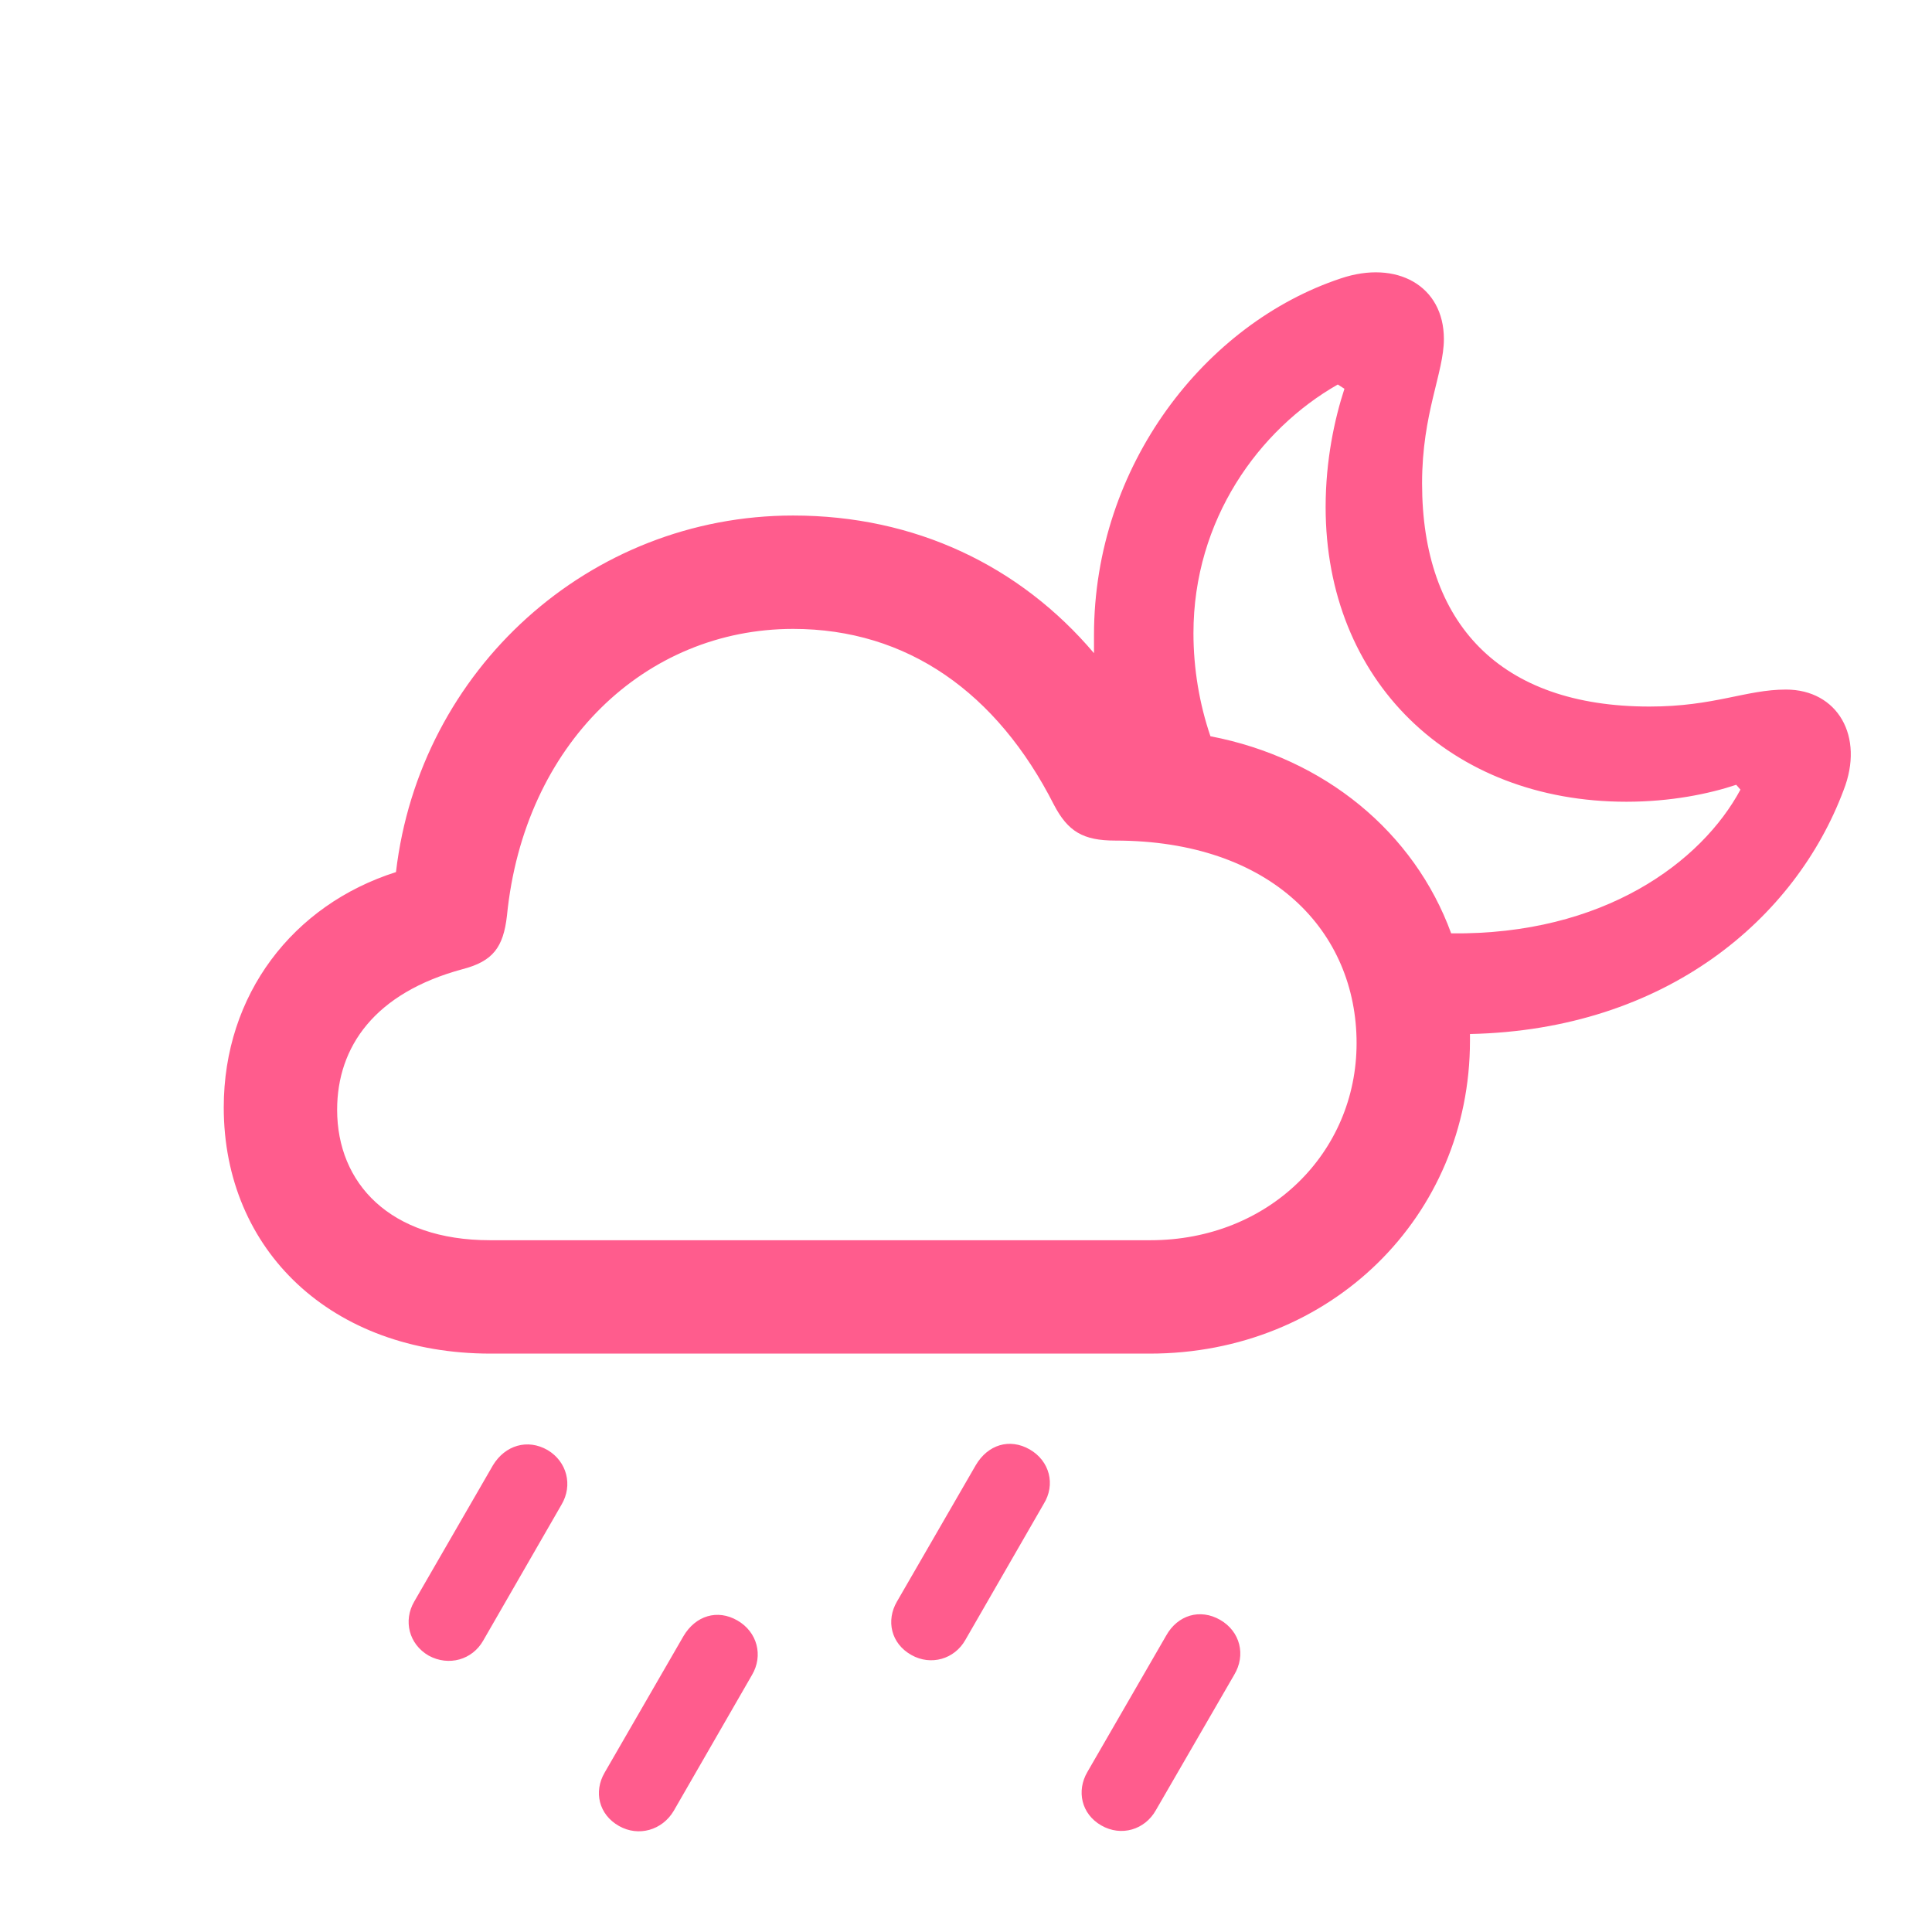 <svg width="48" height="48" viewBox="0 0 48 48" fill="none" xmlns="http://www.w3.org/2000/svg">
<path d="M12.188 33.63H28.566C33.056 33.63 36.521 30.225 36.521 25.856C36.521 25.796 36.521 25.735 36.521 25.69C41.403 25.585 44.612 22.812 45.803 19.633C46.33 18.292 45.652 17.132 44.371 17.132C43.377 17.132 42.593 17.554 40.981 17.554C37.26 17.554 35.331 15.49 35.331 12.009C35.331 10.261 35.873 9.267 35.873 8.423C35.873 7.097 34.698 6.45 33.312 6.917C29.952 8.032 27.18 11.557 27.18 15.776C27.18 15.927 27.18 16.077 27.18 16.228C25.341 14.058 22.735 12.808 19.706 12.808C14.644 12.808 10.425 16.635 9.838 21.667C7.276 22.481 5.559 24.711 5.559 27.513C5.559 31.069 8.241 33.63 12.188 33.63ZM29.651 15.731C29.651 12.913 31.278 10.668 33.237 9.553L33.402 9.659C33.161 10.397 32.935 11.422 32.935 12.597C32.935 16.906 36.024 19.919 40.408 19.919C41.508 19.919 42.458 19.724 43.136 19.498L43.241 19.618C42.277 21.411 39.851 23.234 36.054 23.189C35.135 20.673 32.905 18.835 30.073 18.292C29.801 17.494 29.651 16.62 29.651 15.731ZM12.173 30.813C9.687 30.813 8.376 29.397 8.376 27.573C8.376 26.006 9.31 24.666 11.495 24.078C12.248 23.882 12.505 23.535 12.595 22.752C13.017 18.488 16.03 15.625 19.706 15.625C22.539 15.625 24.769 17.207 26.185 19.995C26.532 20.658 26.909 20.884 27.707 20.884C31.609 20.884 33.704 23.159 33.704 25.916C33.704 28.643 31.519 30.813 28.581 30.813H12.173ZM23.985 40.742L25.929 37.367C26.23 36.885 26.08 36.297 25.583 36.011C25.085 35.725 24.543 35.89 24.242 36.403L22.283 39.793C22.012 40.26 22.132 40.832 22.645 41.119C23.127 41.39 23.714 41.224 23.985 40.742ZM12.007 40.757L13.951 37.382C14.237 36.9 14.086 36.312 13.604 36.026C13.107 35.74 12.55 35.906 12.248 36.403L10.29 39.793C10.018 40.26 10.154 40.847 10.651 41.134C11.148 41.405 11.736 41.239 12.007 40.757ZM28.716 44.976L30.66 41.616C30.962 41.119 30.811 40.531 30.314 40.245C29.816 39.959 29.259 40.124 28.973 40.636L27.014 44.027C26.743 44.494 26.863 45.066 27.36 45.352C27.858 45.639 28.445 45.458 28.716 44.976ZM16.738 44.991L18.682 41.616C18.968 41.134 18.817 40.546 18.32 40.26C17.823 39.974 17.281 40.139 16.979 40.652L15.021 44.042C14.749 44.509 14.87 45.081 15.382 45.368C15.864 45.639 16.452 45.473 16.738 44.991Z" fill="#FF5C8D"/>
</svg>
